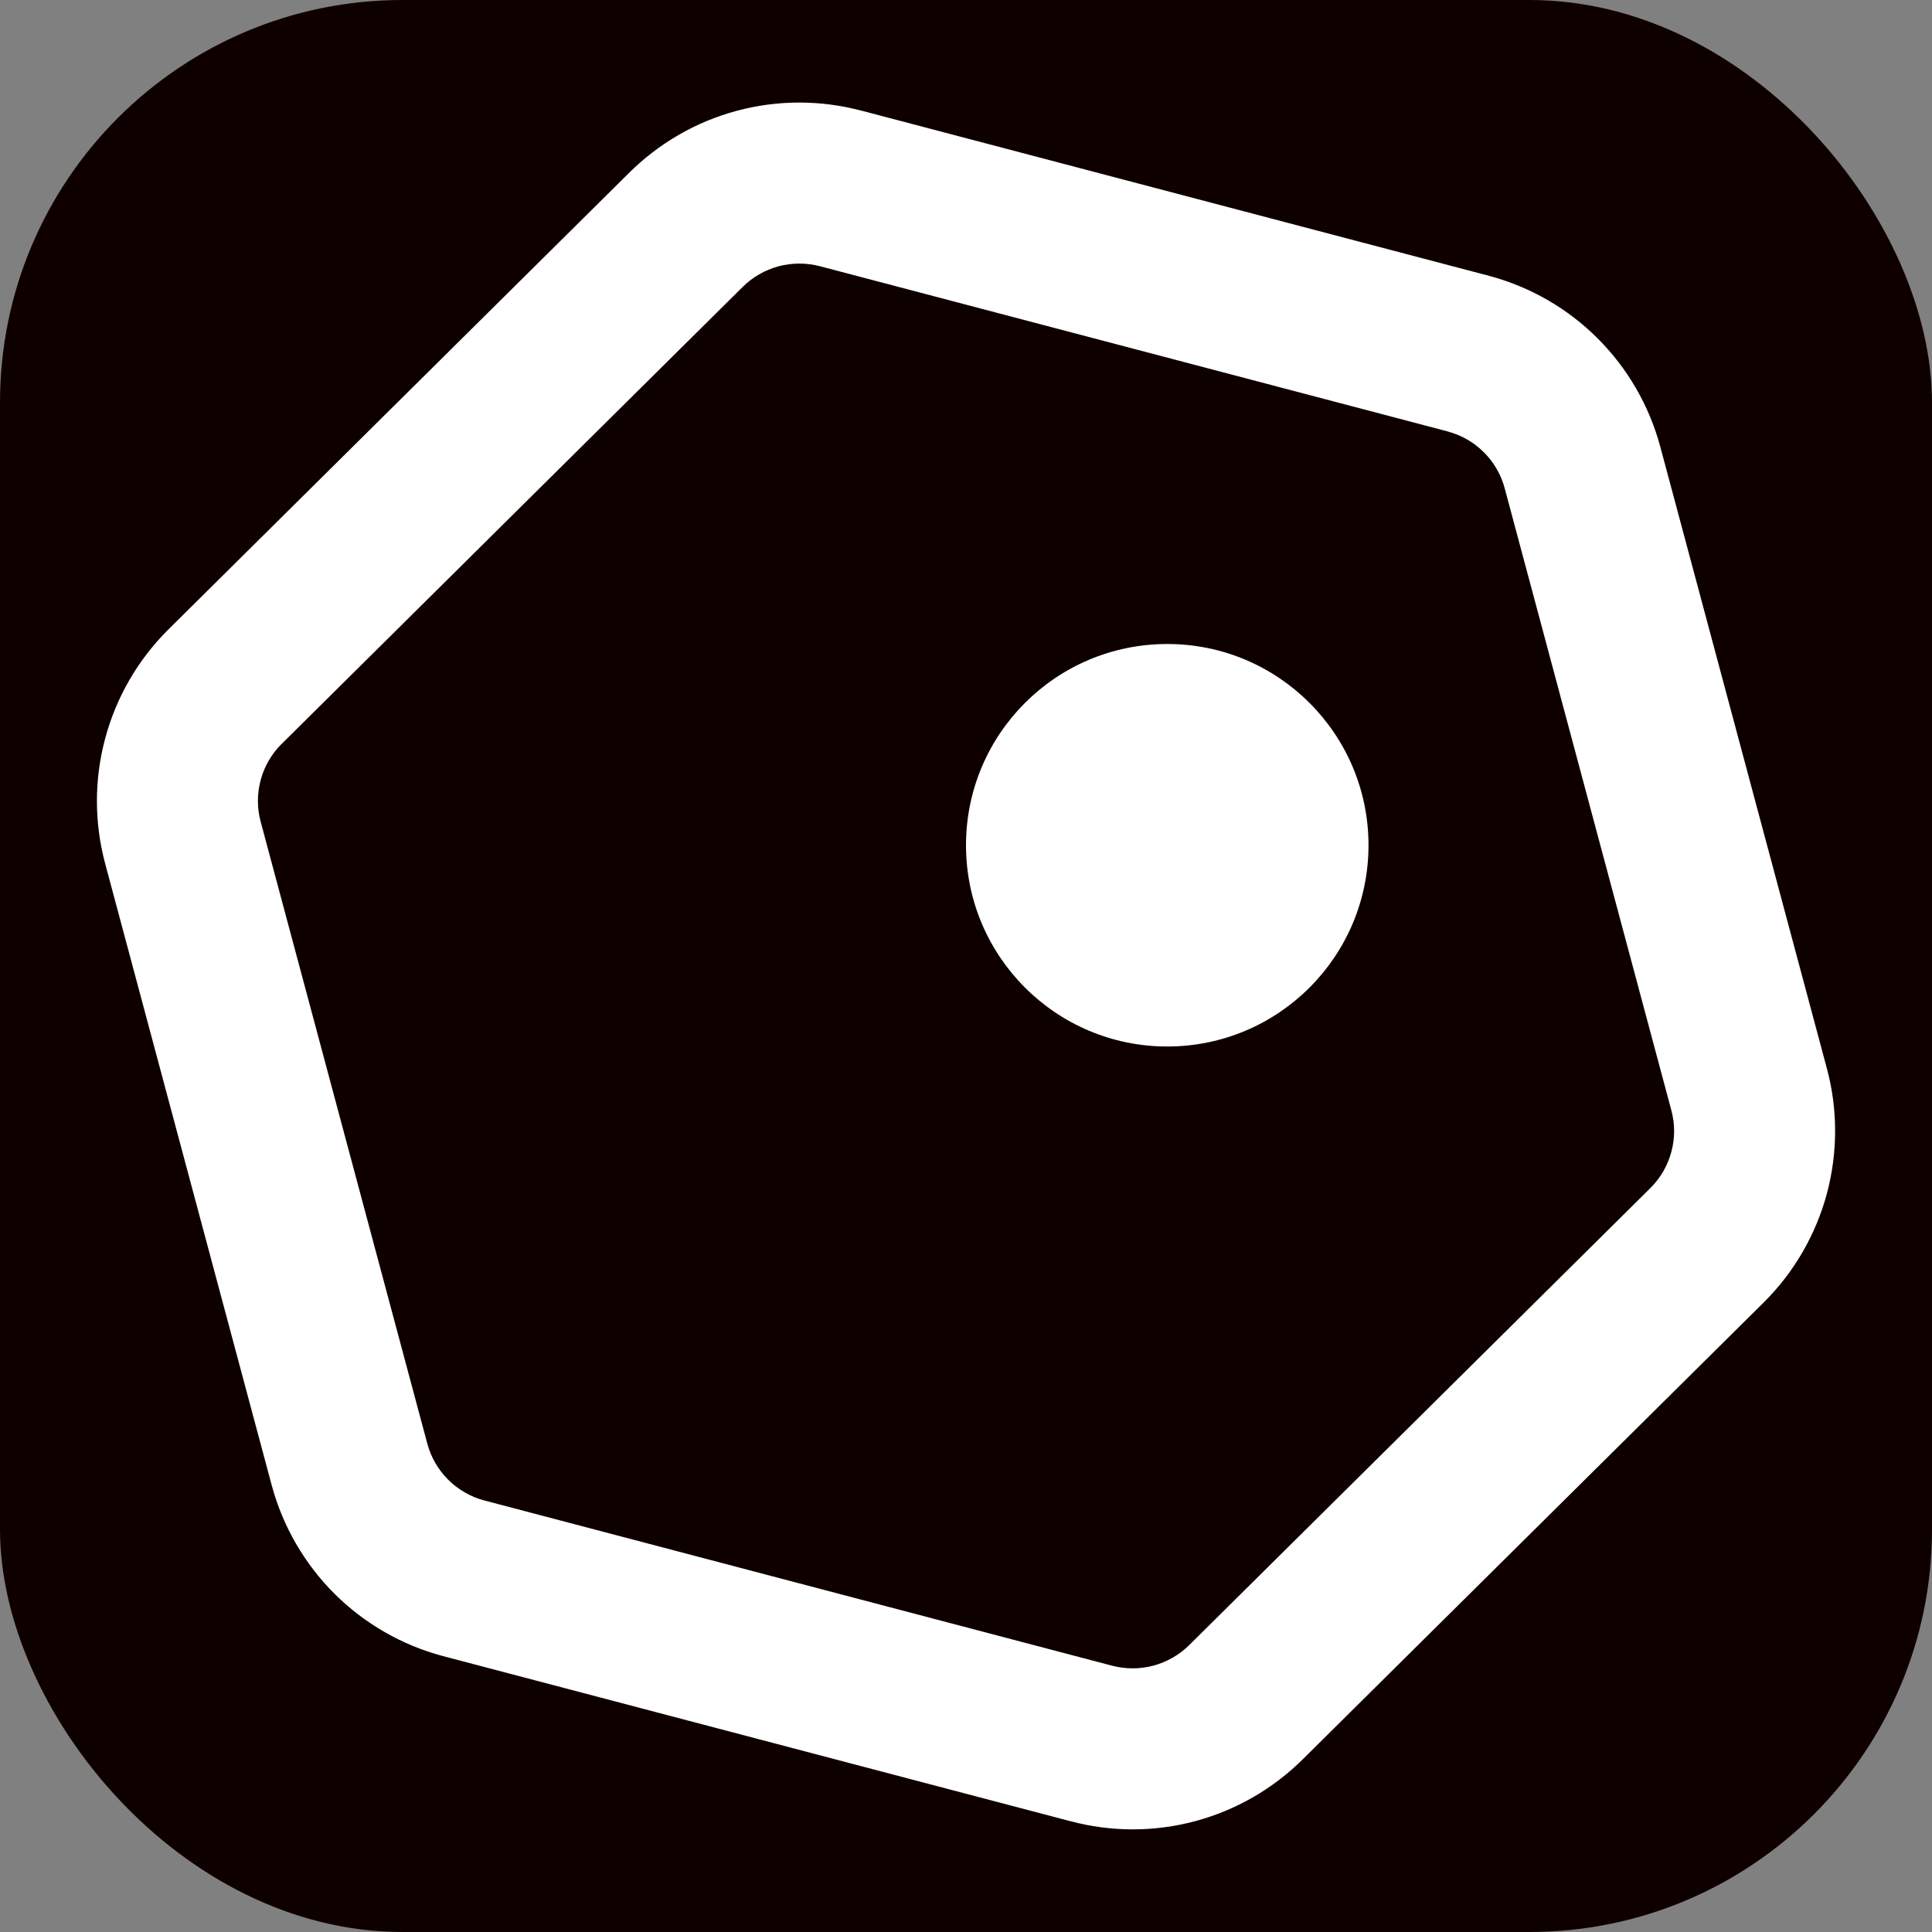 <svg width="24" height="24" viewBox="0 0 24 24" fill="none" xmlns="http://www.w3.org/2000/svg">
<rect x="0" y="0" width="24" height="24" fill="#808080" stroke="none"/>
<g clip-path="url(#clip0_240_10)">
<rect width="24" height="24" rx="5" fill="#0F0000"/>
<path fill-rule="evenodd" clip-rule="evenodd" d="M7.811 2.151C8.183 1.78 8.646 1.512 9.154 1.376C9.662 1.24 10.196 1.24 10.704 1.376C10.705 1.376 10.706 1.376 10.707 1.376L18.503 3.428C19.012 3.565 19.475 3.832 19.847 4.204C20.219 4.576 20.487 5.039 20.624 5.547L22.695 13.276C22.831 13.784 22.83 14.319 22.694 14.828C22.557 15.336 22.29 15.799 21.918 16.171L21.915 16.174L16.192 21.846C16.191 21.847 16.191 21.847 16.19 21.848C15.818 22.219 15.355 22.487 14.847 22.623C14.339 22.759 13.804 22.759 13.296 22.623C13.295 22.623 13.294 22.623 13.294 22.623L5.501 20.572L5.497 20.571C4.989 20.435 4.525 20.167 4.153 19.796C3.781 19.424 3.513 18.96 3.376 18.453L1.305 10.723C1.17 10.215 1.17 9.68 1.307 9.172C1.443 8.664 1.711 8.2 2.083 7.828L2.086 7.825L7.811 2.151ZM9.671 3.308C9.502 3.354 9.347 3.443 9.223 3.567L9.22 3.57L3.497 9.243C3.496 9.243 3.496 9.243 3.495 9.244C3.372 9.368 3.283 9.522 3.238 9.69C3.193 9.86 3.192 10.038 3.238 10.207L5.308 17.933C5.353 18.102 5.443 18.257 5.567 18.381C5.69 18.504 5.844 18.593 6.013 18.639C6.013 18.639 6.014 18.639 6.015 18.639L13.811 20.691C13.981 20.736 14.159 20.736 14.329 20.691C14.498 20.645 14.653 20.556 14.777 20.432L14.78 20.429L20.503 14.757C20.504 14.756 20.504 14.756 20.505 14.755C20.628 14.632 20.717 14.478 20.762 14.309C20.808 14.14 20.808 13.961 20.762 13.792L18.692 6.066C18.647 5.897 18.558 5.743 18.434 5.619C18.31 5.495 18.156 5.406 17.987 5.361C17.987 5.361 17.986 5.36 17.986 5.36L10.189 3.308C10.019 3.263 9.841 3.263 9.671 3.308Z" fill="white"/>
<circle cx="14.5" cy="10.5" r="2.5" fill="white"/>
</g>
<defs>
<clipPath id="clip0_240_10">
<rect width="24" height="24" rx="5" fill="white"/>
</clipPath>
</defs>
</svg>
